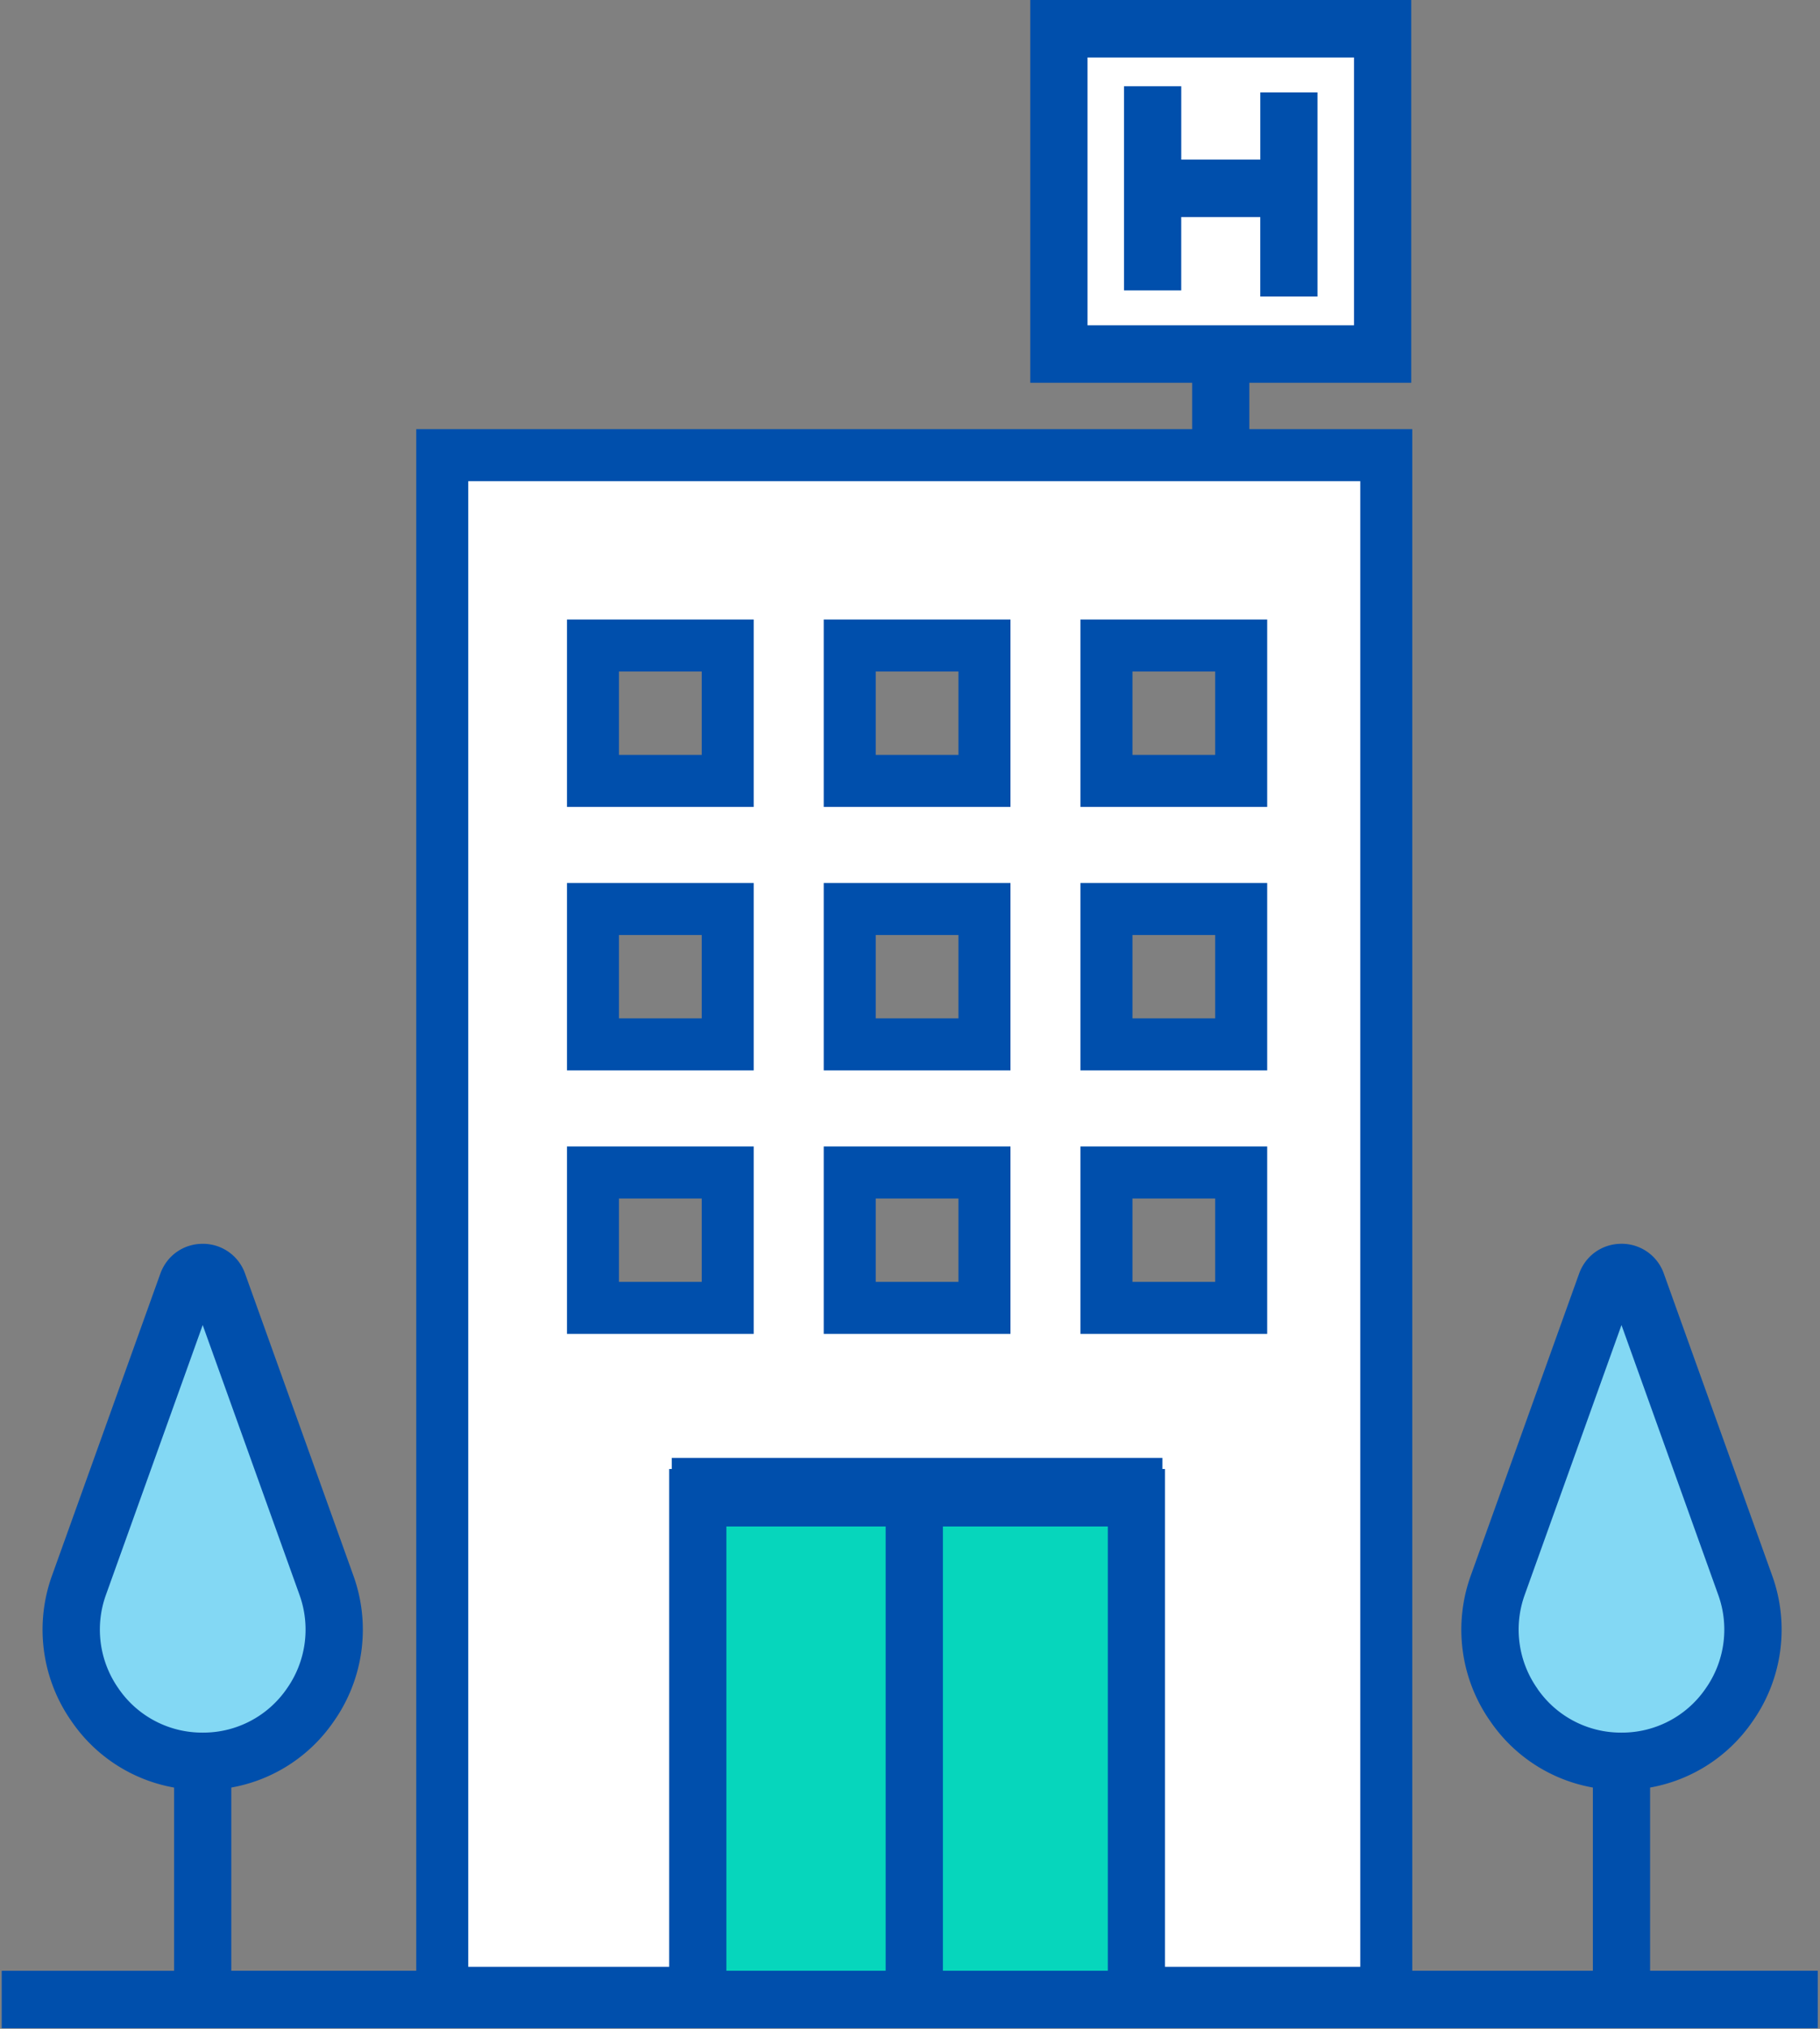 <svg xmlns="http://www.w3.org/2000/svg" width="70" height="78" viewBox="0 0 70 78">
    <rect x="0" y="0" width="70" height="78" fill="#808080" stroke="none"/>
    <g fill="none" fill-rule="evenodd">
        <path fill="#FFF" d="M40.727.986h12.452v12.507H40.727z"/>
        <path fill="#004FAC" fill-rule="nonzero" d="M54.278 0H39.626v14.717h6.226v4.285h2.2v-4.285h6.226V0zm-2.2 12.507H41.827V2.21h10.25v10.297z"/>
        <g fill="#83D8F4">
            <path d="M61.847 49.128L57.296 61.81c-1.032 2.875 1.089 5.907 4.13 5.907h1.876c3.043 0 5.163-3.032 4.131-5.907l-4.55-12.682a.55.55 0 0 0-1.036 0zM7.279 49.128L2.727 61.81c-1.031 2.875 1.09 5.907 4.132 5.907h1.875c3.042 0 5.163-3.032 4.131-5.907l-4.55-12.682a.55.55 0 0 0-1.036 0z"/>
        </g>
        <path fill="#FFF" fill-rule="nonzero" stroke="#004FAC" stroke-width="2" d="M17.01 17.5v59.117h36.308V17.5H17.011zm25.546 7.318h5.182v5.205h-5.182v-5.205zm0 10.13h5.182v5.205h-5.182v-5.205zm0 10.13h5.182v5.206h-5.182v-5.205zm-9.874-20.26h5.182v5.205h-5.182v-5.205zm0 10.13h5.182v5.205h-5.182v-5.205zm0 10.13h5.182v5.206h-5.182v-5.205zm-9.875-20.26h5.182v5.205h-5.182v-5.205zm0 10.13h5.182v5.205h-5.182v-5.205zm0 10.13h5.182v5.206h-5.182v-5.205zm4.03 31.263v-19.29h16.87v19.29h-16.87z"/>
        <path fill="#06D6BC" d="M26.645 57.583h16.87v19.29h-16.87z"/>
        <g fill="#004FAC">
            <path d="M48.473 3.553v2.582h-3.04v-2.82h-2.201v7.85h2.2v-2.82h3.04v3.057h2.2v-7.85z"/>
            <path fill-rule="nonzero" d="M69.913 75.768h-6.448v-7.043a6.06 6.06 0 0 0 3.932-2.53 6.126 6.126 0 0 0 .754-5.646l-4.156-11.58a1.717 1.717 0 0 0-1.63-1.15c-.74 0-1.38.452-1.631 1.15l-4.156 11.58a6.126 6.126 0 0 0 .754 5.646 6.062 6.062 0 0 0 3.932 2.53v7.043H44.808v-19.29h-19.07v19.29H8.896v-7.043a6.06 6.06 0 0 0 3.932-2.53 6.127 6.127 0 0 0 .754-5.646L9.427 48.97a1.717 1.717 0 0 0-1.63-1.15c-.74 0-1.38.452-1.631 1.15L2.01 60.55a6.126 6.126 0 0 0 .754 5.646 6.061 6.061 0 0 0 3.932 2.53v7.043H.066v2.21H69.914v-2.21zm-10.78-10.843a3.935 3.935 0 0 1-.484-3.626l3.716-10.355L66.08 61.3a3.935 3.935 0 0 1-.484 3.626 3.897 3.897 0 0 1-3.232 1.687 3.897 3.897 0 0 1-3.233-1.687zm-54.569 0a3.935 3.935 0 0 1-.483-3.626l3.715-10.355L11.513 61.3a3.935 3.935 0 0 1-.484 3.626 3.897 3.897 0 0 1-3.233 1.687 3.898 3.898 0 0 1-3.232-1.687zm38.044 10.843h-6.343v-17.08h6.343v17.08zm-14.67-17.08h6.126v17.08h-6.126v-17.08z"/>
        </g>
    </g>
</svg>
